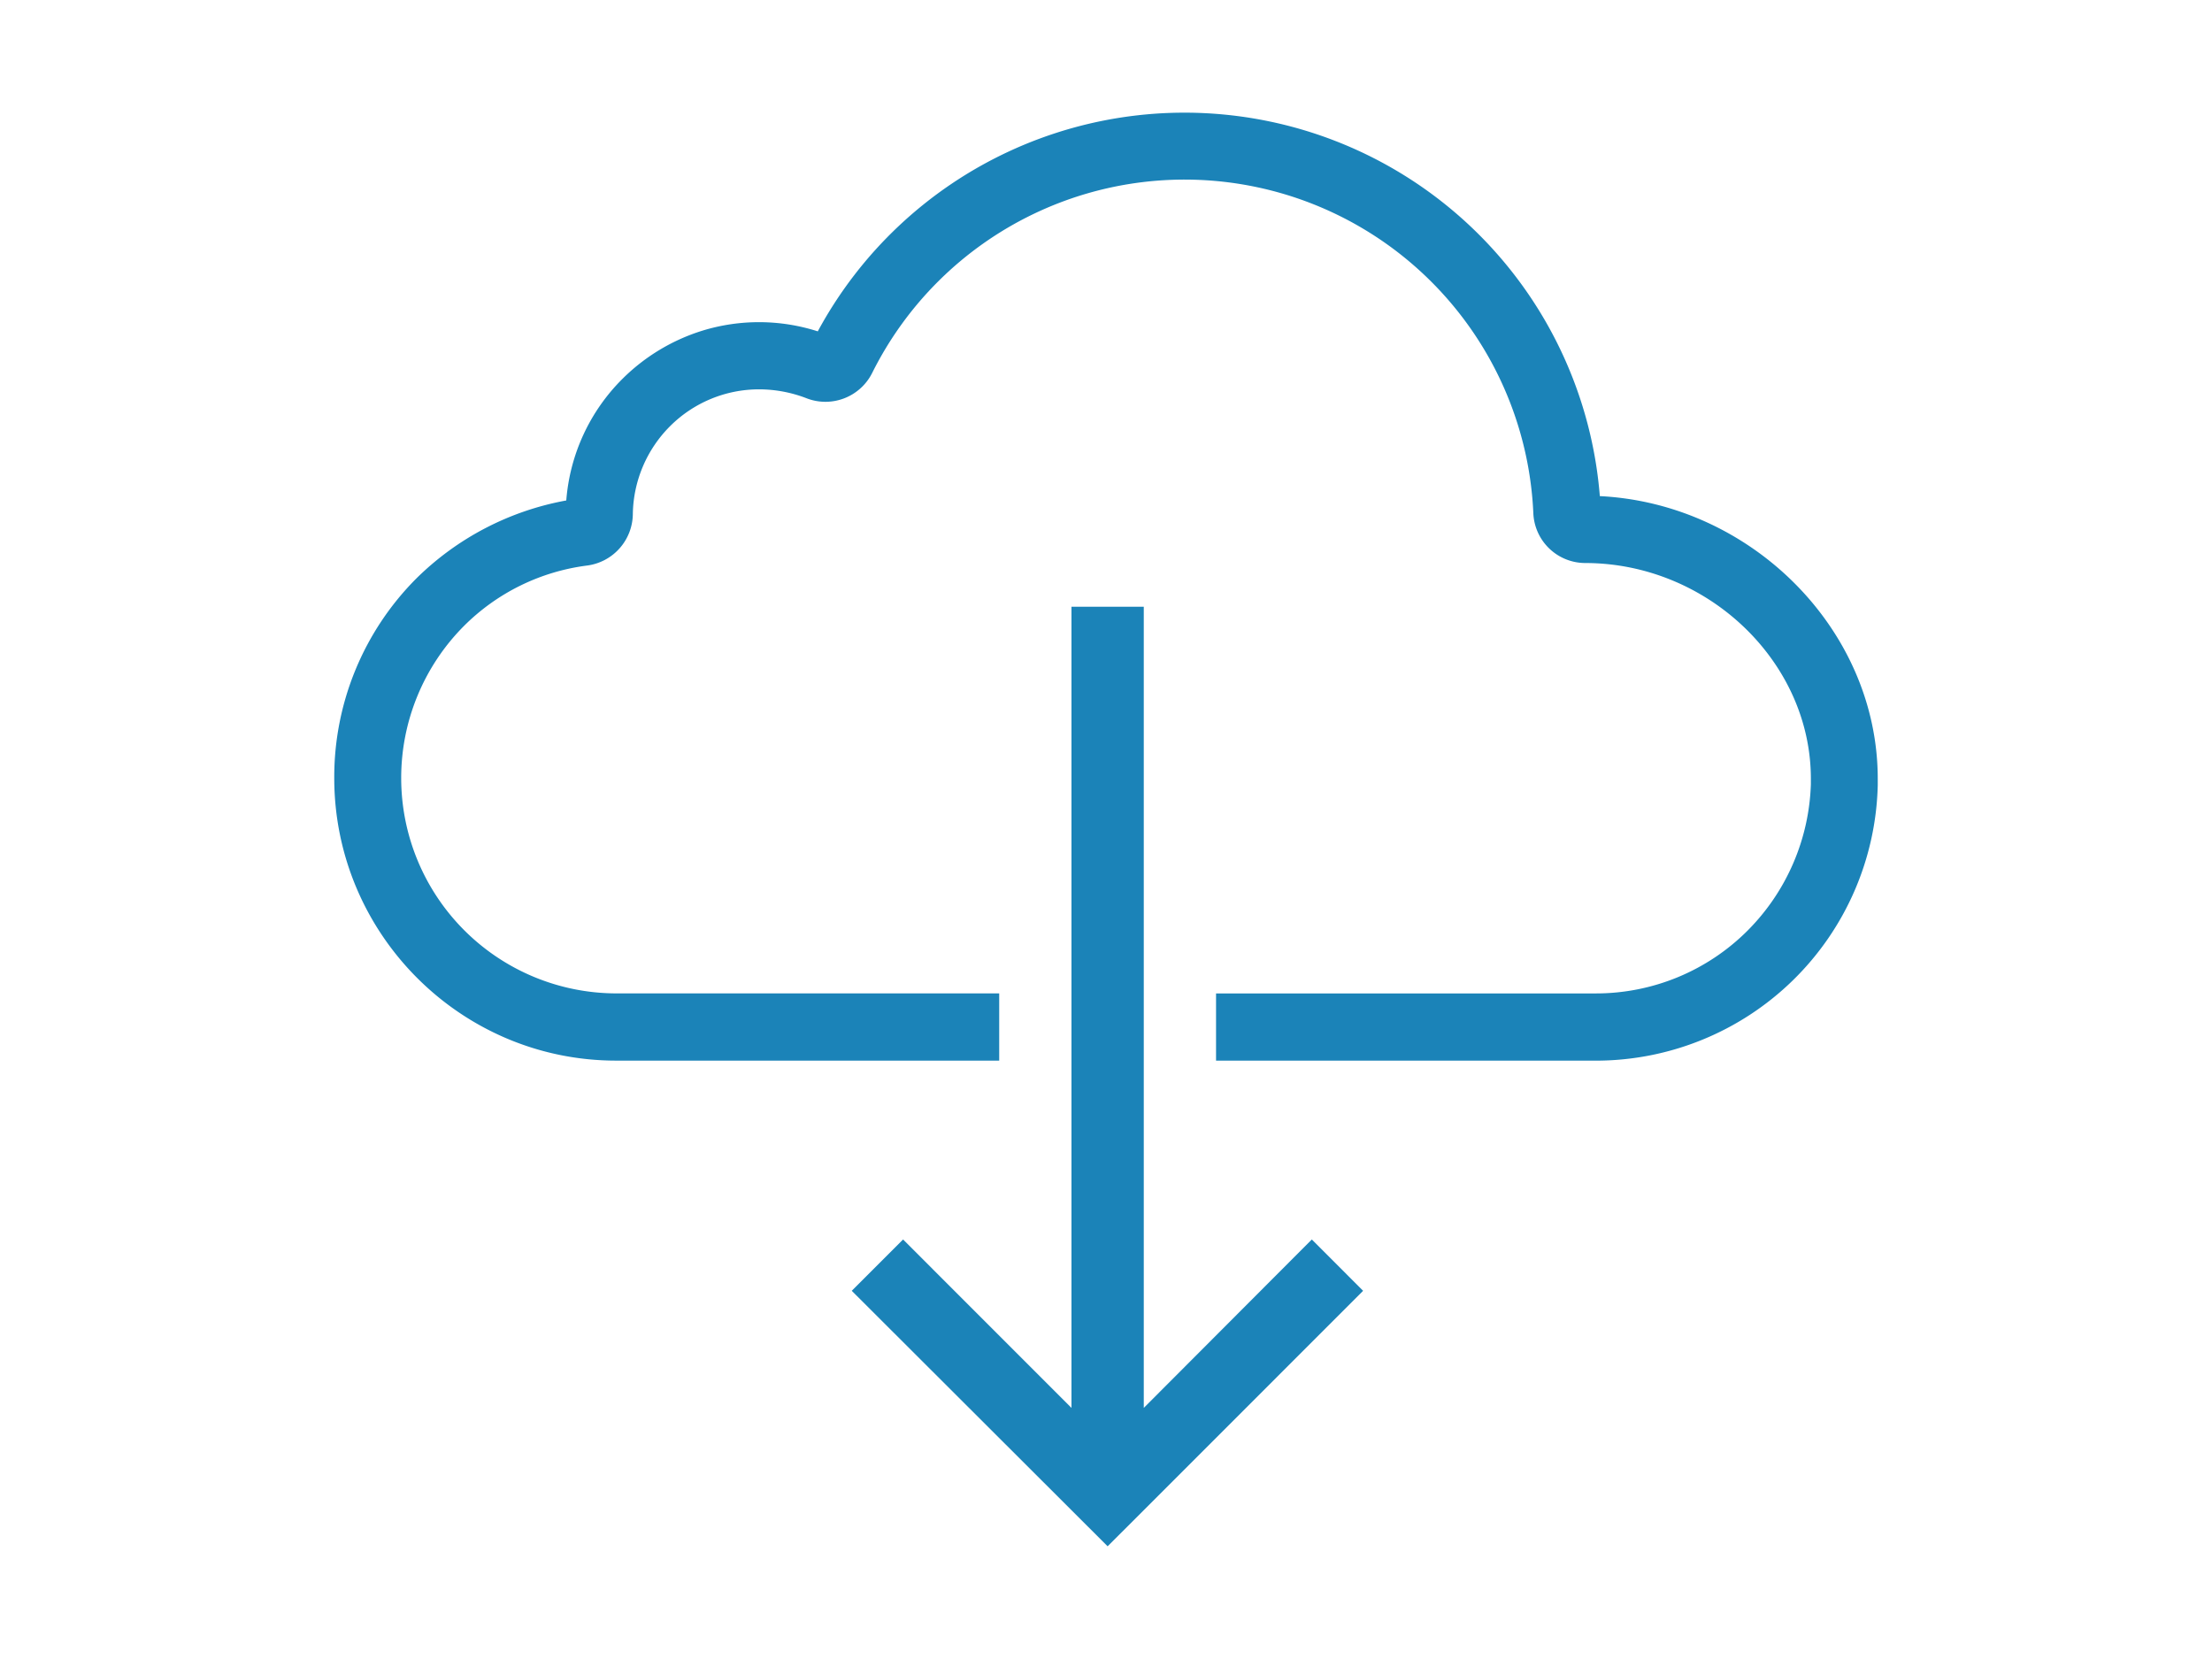 <svg id="Слой_1" data-name="Слой 1" xmlns="http://www.w3.org/2000/svg" viewBox="0 0 640 480"><defs><style>.cls-1{fill:#1b83b8}</style></defs><path class="cls-1" d="M462.88 143.54a120.57 120.57 0 0 0-226.27-47.67 55.79 55.79 0 0 0-33.35-.21 56.61 56.61 0 0 0-23.11 13.9 55.71 55.71 0 0 0-16.31 35.24 82.75 82.75 0 0 0-43.39 22.58 81.33 81.33 0 0 0-23.74 57.72c0 45.07 36.6 81.77 81.56 81.77H289.1v-19.45H178.27a62.33 62.33 0 0 1-44-106.34 61.38 61.38 0 0 1 35.66-17.46 15.2 15.2 0 0 0 13.17-15 36.71 36.71 0 0 1 10.77-25.31 36.39 36.39 0 0 1 25.72-10.66 38.2 38.2 0 0 1 13.59 2.51A15.12 15.12 0 0 0 252.3 108a101 101 0 0 1 191.34 40.47 15.05 15.05 0 0 0 14.95 14.43c35.45 0 65.35 28.54 65.35 62.42v1.57a62.75 62.75 0 0 1-18.19 42.24 62 62 0 0 1-44.12 18.3H351.84v19.45h109.79a81.62 81.62 0 0 0 81.66-79.68v-1.88c0-42.98-36.39-79.58-80.41-81.78z"/><path class="cls-1" d="m394.39 373.47-63.46 63.47-10.46 10.45-10.46-10.45-63.57-63.47 14.85-14.85 48.72 48.73V175.54h20.92v231.81l48.62-48.73 14.84 14.85z"/></svg>